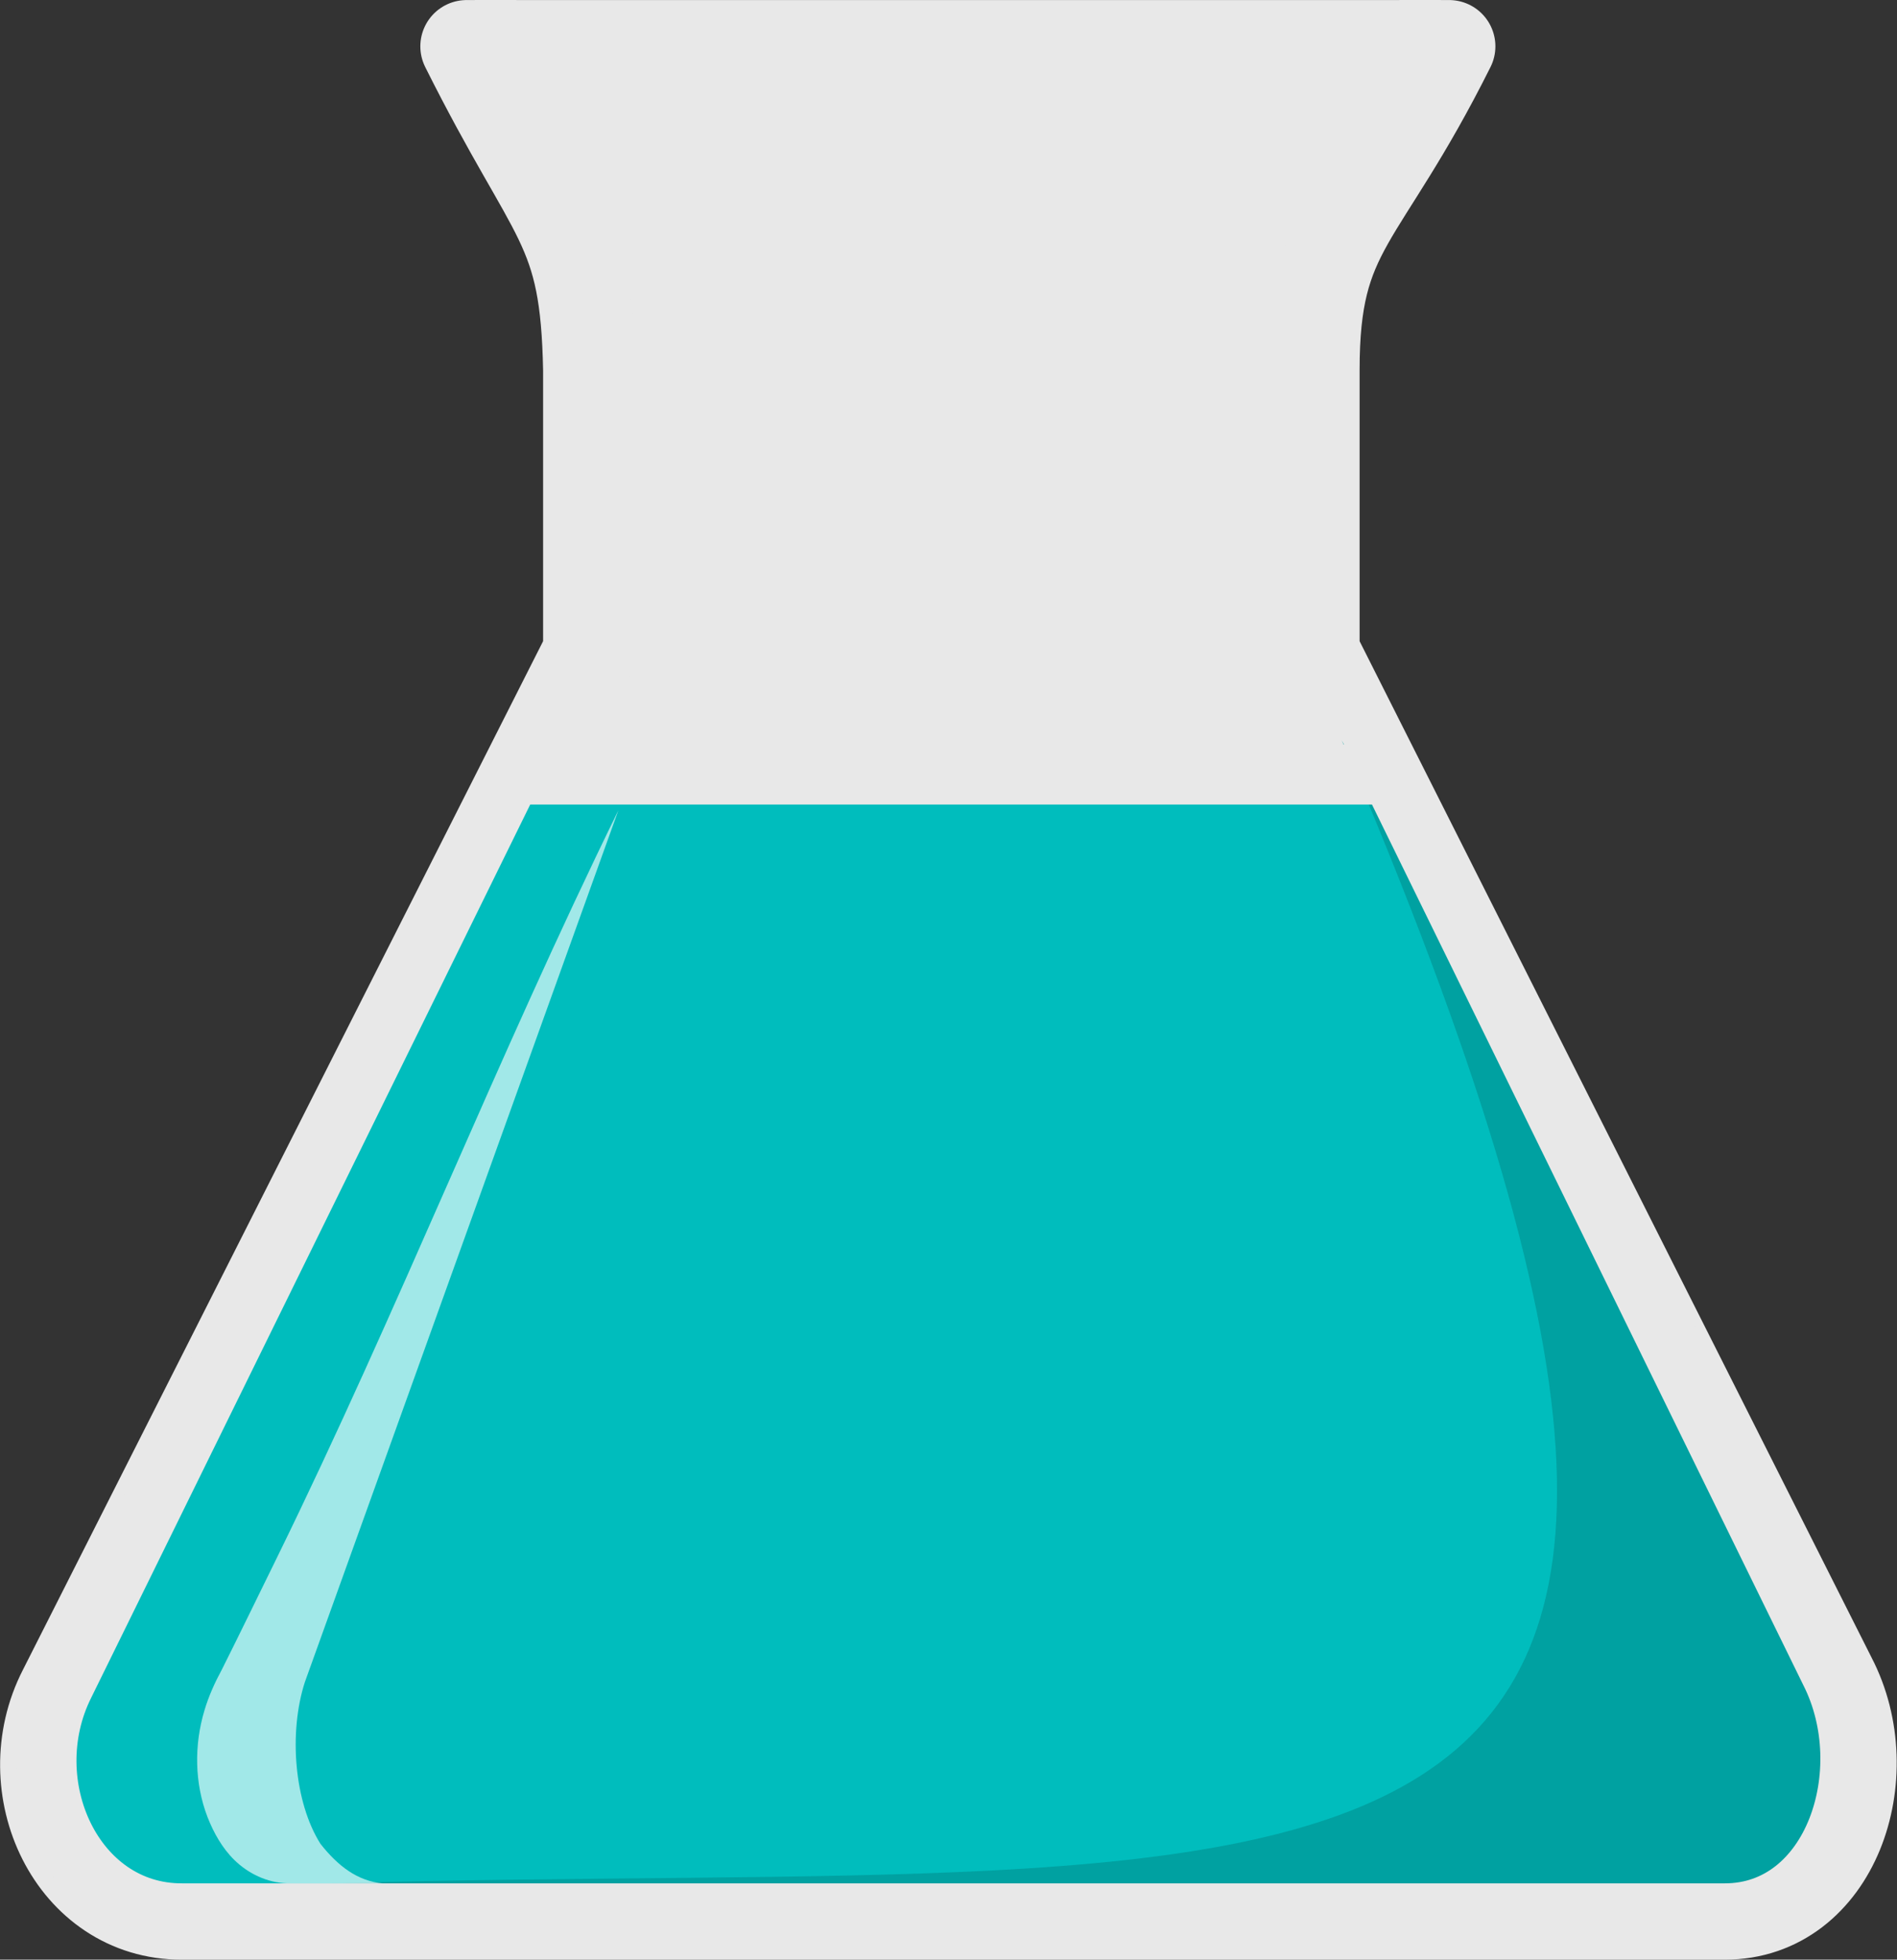 <?xml version="1.0" encoding="UTF-8" standalone="no"?>
<!-- Created with Inkscape (http://www.inkscape.org/) -->

<svg
   xmlns:osb="http://www.openswatchbook.org/uri/2009/osb"
   xmlns:dc="http://purl.org/dc/elements/1.1/"
   xmlns:cc="http://creativecommons.org/ns#"
   xmlns:rdf="http://www.w3.org/1999/02/22-rdf-syntax-ns#"
   xmlns:svg="http://www.w3.org/2000/svg"
   xmlns="http://www.w3.org/2000/svg"
   xmlns:sodipodi="http://sodipodi.sourceforge.net/DTD/sodipodi-0.dtd"
   xmlns:inkscape="http://www.inkscape.org/namespaces/inkscape"
   width="3557.729mm"
   height="3673.804mm"
   viewBox="0 0 3557.729 3673.804"
   version="1.1"
   id="svg8"
   inkscape:version="0.92.1 r"
   sodipodi:docname="labs.svg"
   inkscape:export-filename="/home/mclayton/workspace/engage/src/images/cve.png"
   inkscape:export-xdpi="1808.04"
   inkscape:export-ydpi="1808.04">
  <rect x="0" y="0" width="3557.729" height="3673.804" fill="#333333" stroke="none"/>
  <sodipodi:namedview
     id="base"
     pagecolor="#252142"
     bordercolor="#666666"
     borderopacity="1.0"
     inkscape:pageopacity="0"
     inkscape:pageshadow="2"
     inkscape:zoom="0.01"
     inkscape:cx="741.58219"
     inkscape:cy="9625.4384"
     inkscape:document-units="mm"
     inkscape:current-layer="layer1"
     showgrid="false"
     inkscape:window-width="1920"
     inkscape:window-height="1080"
     inkscape:window-x="0"
     inkscape:window-y="0"
     inkscape:window-maximized="1"
     fit-margin-top="0"
     fit-margin-left="0"
     fit-margin-right="0"
     fit-margin-bottom="0"
     inkscape:snap-to-guides="true"
     inkscape:snap-grids="false"
     inkscape:snap-others="true"
     inkscape:object-paths="true"
     inkscape:snap-global="false">
    <inkscape:grid
       id="grid4546"
       type="xygrid"
       originx="-91.487"
       originy="-148.851" />
  </sodipodi:namedview>
  <defs
     id="defs2">
    <linearGradient
       id="linearGradient5069"
       osb:paint="solid">
      <stop
         style="stop-color:#000000;stop-opacity:1;"
         offset="0"
         id="stop5067" />
    </linearGradient>
    <linearGradient
       id="linearGradient5043"
       osb:paint="solid">
      <stop
         style="stop-color:#000000;stop-opacity:1;"
         offset="0"
         id="stop5041" />
    </linearGradient>
    <linearGradient
       osb:paint="solid"
       id="linearGradient4640">
      <stop
         id="stop4638"
         offset="0"
         style="stop-color:#000000;stop-opacity:1;" />
    </linearGradient>
    <linearGradient
       osb:paint="solid"
       id="linearGradient4628">
      <stop
         id="stop4626"
         offset="0"
         style="stop-color:#000000;stop-opacity:1;" />
    </linearGradient>
    <linearGradient
       id="linearGradient4568">
      <stop
         id="stop4566"
         offset="0"
         style="stop-color:#000000;stop-opacity:1;" />
    </linearGradient>
    <linearGradient
       osb:paint="solid"
       id="linearGradient4560">
      <stop
         id="stop4558"
         offset="0"
         style="stop-color:#000000;stop-opacity:1;" />
    </linearGradient>
    <linearGradient
       osb:paint="solid"
       id="linearGradient4552"
       gradientTransform="matrix(1.6344844e25,0,0,1.6344844e25,-1.5089201e27,-2.4411915e27)">
      <stop
         id="stop4550"
         offset="0"
         style="stop-color:#e8e8e8;stop-opacity:1;" />
    </linearGradient>
    <linearGradient
       osb:paint="solid"
       id="linearGradient4542"
       gradientTransform="matrix(0.265,0,0,0.265,-0.14,-1.867)">
      <stop
         id="stop4540"
         offset="0"
         style="stop-color:#9ae9c0;stop-opacity:1;" />
    </linearGradient>
    <linearGradient
       osb:paint="solid"
       id="linearGradient4534"
       gradientTransform="matrix(167.513,0,0,172.289,-1829.739,-7268.511)">
      <stop
         id="stop4532"
         offset="0"
         style="stop-color:#009797;stop-opacity:1;" />
    </linearGradient>
    <linearGradient
       osb:paint="solid"
       id="820000-5">
      <stop
         id="stop4522"
         offset="0"
         style="stop-color:#820000;stop-opacity:1;" />
    </linearGradient>
    <linearGradient
       osb:paint="solid"
       id="cc0000-7">
      <stop
         id="stop4514"
         offset="0"
         style="stop-color:#cc0000;stop-opacity:1;" />
    </linearGradient>
    <linearGradient
       osb:paint="solid"
       id="a30000-6">
      <stop
         id="stop4506"
         offset="0"
         style="stop-color:#a30000;stop-opacity:1;" />
    </linearGradient>
  </defs>
  <g
     id="layer1"
     inkscape:groupmode="layer"
     inkscape:label="Layer 1"
     transform="translate(-91.487,3525.655)">
    <path
       style="fill:url(#linearGradient4552);fill-rule:evenodd;stroke:url(#linearGradient4552);stroke-width:173.558;stroke-linecap:butt;stroke-linejoin:round;stroke-miterlimit:4;stroke-dasharray:none;stroke-opacity:1"
       d="m 1134.099,-3438.777 c -150.341,-0.228 -167.513,0 -167.513,0 167.513,335.029 224.867,329.179 230.251,606.587 v 529.245 L 211.793,-355.851 c -92.959,181.047 17.329,417.765 220.847,417.22 H 3326.2 c 203.863,0.095 292.133,-259.098 198.09,-439.975 L 2554.584,-2302.945 V -2832.19 c 0,-271.559 87.134,-271.559 254.648,-606.587 0,0 -17.17,-0.228 -167.514,0 z"
       id="path4624"
       inkscape:connector-curvature="0"
       sodipodi:nodetypes="ccccccccccccc"
       inkscape:export-xdpi="0.42865649"
       inkscape:export-ydpi="0.42865649" />
    <path
       inkscape:export-ydpi="0.42865649"
       inkscape:export-xdpi="0.42865649"
       inkscape:connector-curvature="0"
       id="path4517"
       d="M 1050.762,-2073.673 211.886,-367.608 C 118.928,-181.401 229.209,61.99 432.729,61.433 H 3326.26 c 203.863,0.095 291.983,-266.563 197.94,-452.599 L 2699.72,-2073.673 Z"
       style="fill:#00bdbd;fill-opacity:1;fill-rule:evenodd;stroke:none;stroke-width:112.696;stroke-linecap:butt;stroke-linejoin:round;stroke-miterlimit:4;stroke-dasharray:none;stroke-opacity:1" />
    <path
       inkscape:export-ydpi="0.42865649"
       inkscape:export-xdpi="0.42865649"
       inkscape:connector-curvature="0"
       id="path4515"
       d="M 703.196,5.074 3188.282,61.369 c 400.306,16.465 420.242,-273.405 326.2,-459.442 L 2607.885,-2137.713 C 3622.633,231.253 2627.926,-48.613 703.196,5.074 Z"
       style="fill:#00a1a1;fill-opacity:1;fill-rule:evenodd;stroke:none;stroke-width:112.696;stroke-linecap:butt;stroke-linejoin:round;stroke-miterlimit:4;stroke-dasharray:none;stroke-opacity:1"
       sodipodi:nodetypes="ccccc" />
    <path
       style="fill:none;fill-rule:evenodd;stroke:url(#linearGradient4552);stroke-width:112.696;stroke-linecap:butt;stroke-linejoin:round;stroke-miterlimit:4;stroke-dasharray:none;stroke-opacity:1"
       d="M 1050.762,-2073.673 211.886,-367.608 C 118.928,-181.401 229.209,61.99 432.729,61.433 H 3326.26 c 203.863,0.095 291.983,-266.563 197.94,-452.599 L 2699.72,-2073.673 Z"
       id="path6949"
       inkscape:connector-curvature="0"
       inkscape:export-xdpi="0.42865649"
       inkscape:export-ydpi="0.42865649" />
    <path
       style="fill:url(#linearGradient4552);fill-rule:evenodd;stroke:url(#linearGradient4552);stroke-width:141.124;stroke-linecap:round;stroke-linejoin:round;stroke-miterlimit:4;stroke-dasharray:none;stroke-opacity:1"
       d="M 2558.308,-926.072 H 3228.361"
       id="path5039"
       inkscape:connector-curvature="0"
       inkscape:export-xdpi="0.42865649"
       inkscape:export-ydpi="0.42865649" />
    <path
       inkscape:connector-curvature="0"
       id="path5047"
       d="m 2390.796,-1261.1 h 670.053"
       style="fill:url(#linearGradient4552);fill-rule:evenodd;stroke:url(#linearGradient4552);stroke-width:141.124;stroke-linecap:round;stroke-linejoin:round;stroke-miterlimit:4;stroke-dasharray:none;stroke-opacity:1"
       inkscape:export-xdpi="0.42865649"
       inkscape:export-ydpi="0.42865649" />
    <path
       style="fill:url(#linearGradient4552);fill-rule:evenodd;stroke:url(#linearGradient4552);stroke-width:141.124;stroke-linecap:round;stroke-linejoin:round;stroke-miterlimit:4;stroke-dasharray:none;stroke-opacity:1"
       d="m 2223.283,-1596.129 h 670.053"
       id="path5051"
       inkscape:connector-curvature="0"
       inkscape:export-xdpi="0.42865649"
       inkscape:export-ydpi="0.42865649" />
    <path
       style="fill:#e0fafa;fill-opacity:0.717;fill-rule:evenodd;stroke:none;stroke-width:112.696;stroke-linecap:butt;stroke-linejoin:round;stroke-miterlimit:4;stroke-dasharray:none;stroke-opacity:1"
       d="M 1251.21,-2006.515 663.267,-372.308 c -30.722,95.032 -19.964,225.536 29.25,303.363 32.531,41.209 69.345,69.971 117.235,74.078 C 782.725,5.1 656.478,5.064 629.45,5.026 592.612,3.723 557.062,-13.073 530.899,-38.822 c -22.786,-22.366 -38.603,-50.842 -50.219,-80.315 -24.471,-63.559 -25.328,-135.119 -5.739,-200.085 7.897,-26.642 19.419,-52.096 32.642,-76.519 34.817,-69.351 68.533,-139.248 102.838,-208.852 229.05,-467.297 411.773,-934.607 640.788,-1401.922 z"
       id="path4883"
       inkscape:connector-curvature="0"
       sodipodi:nodetypes="ccccccccccc"
       inkscape:export-xdpi="0.42865649"
       inkscape:export-ydpi="0.42865649" />
  </g>
</svg>
